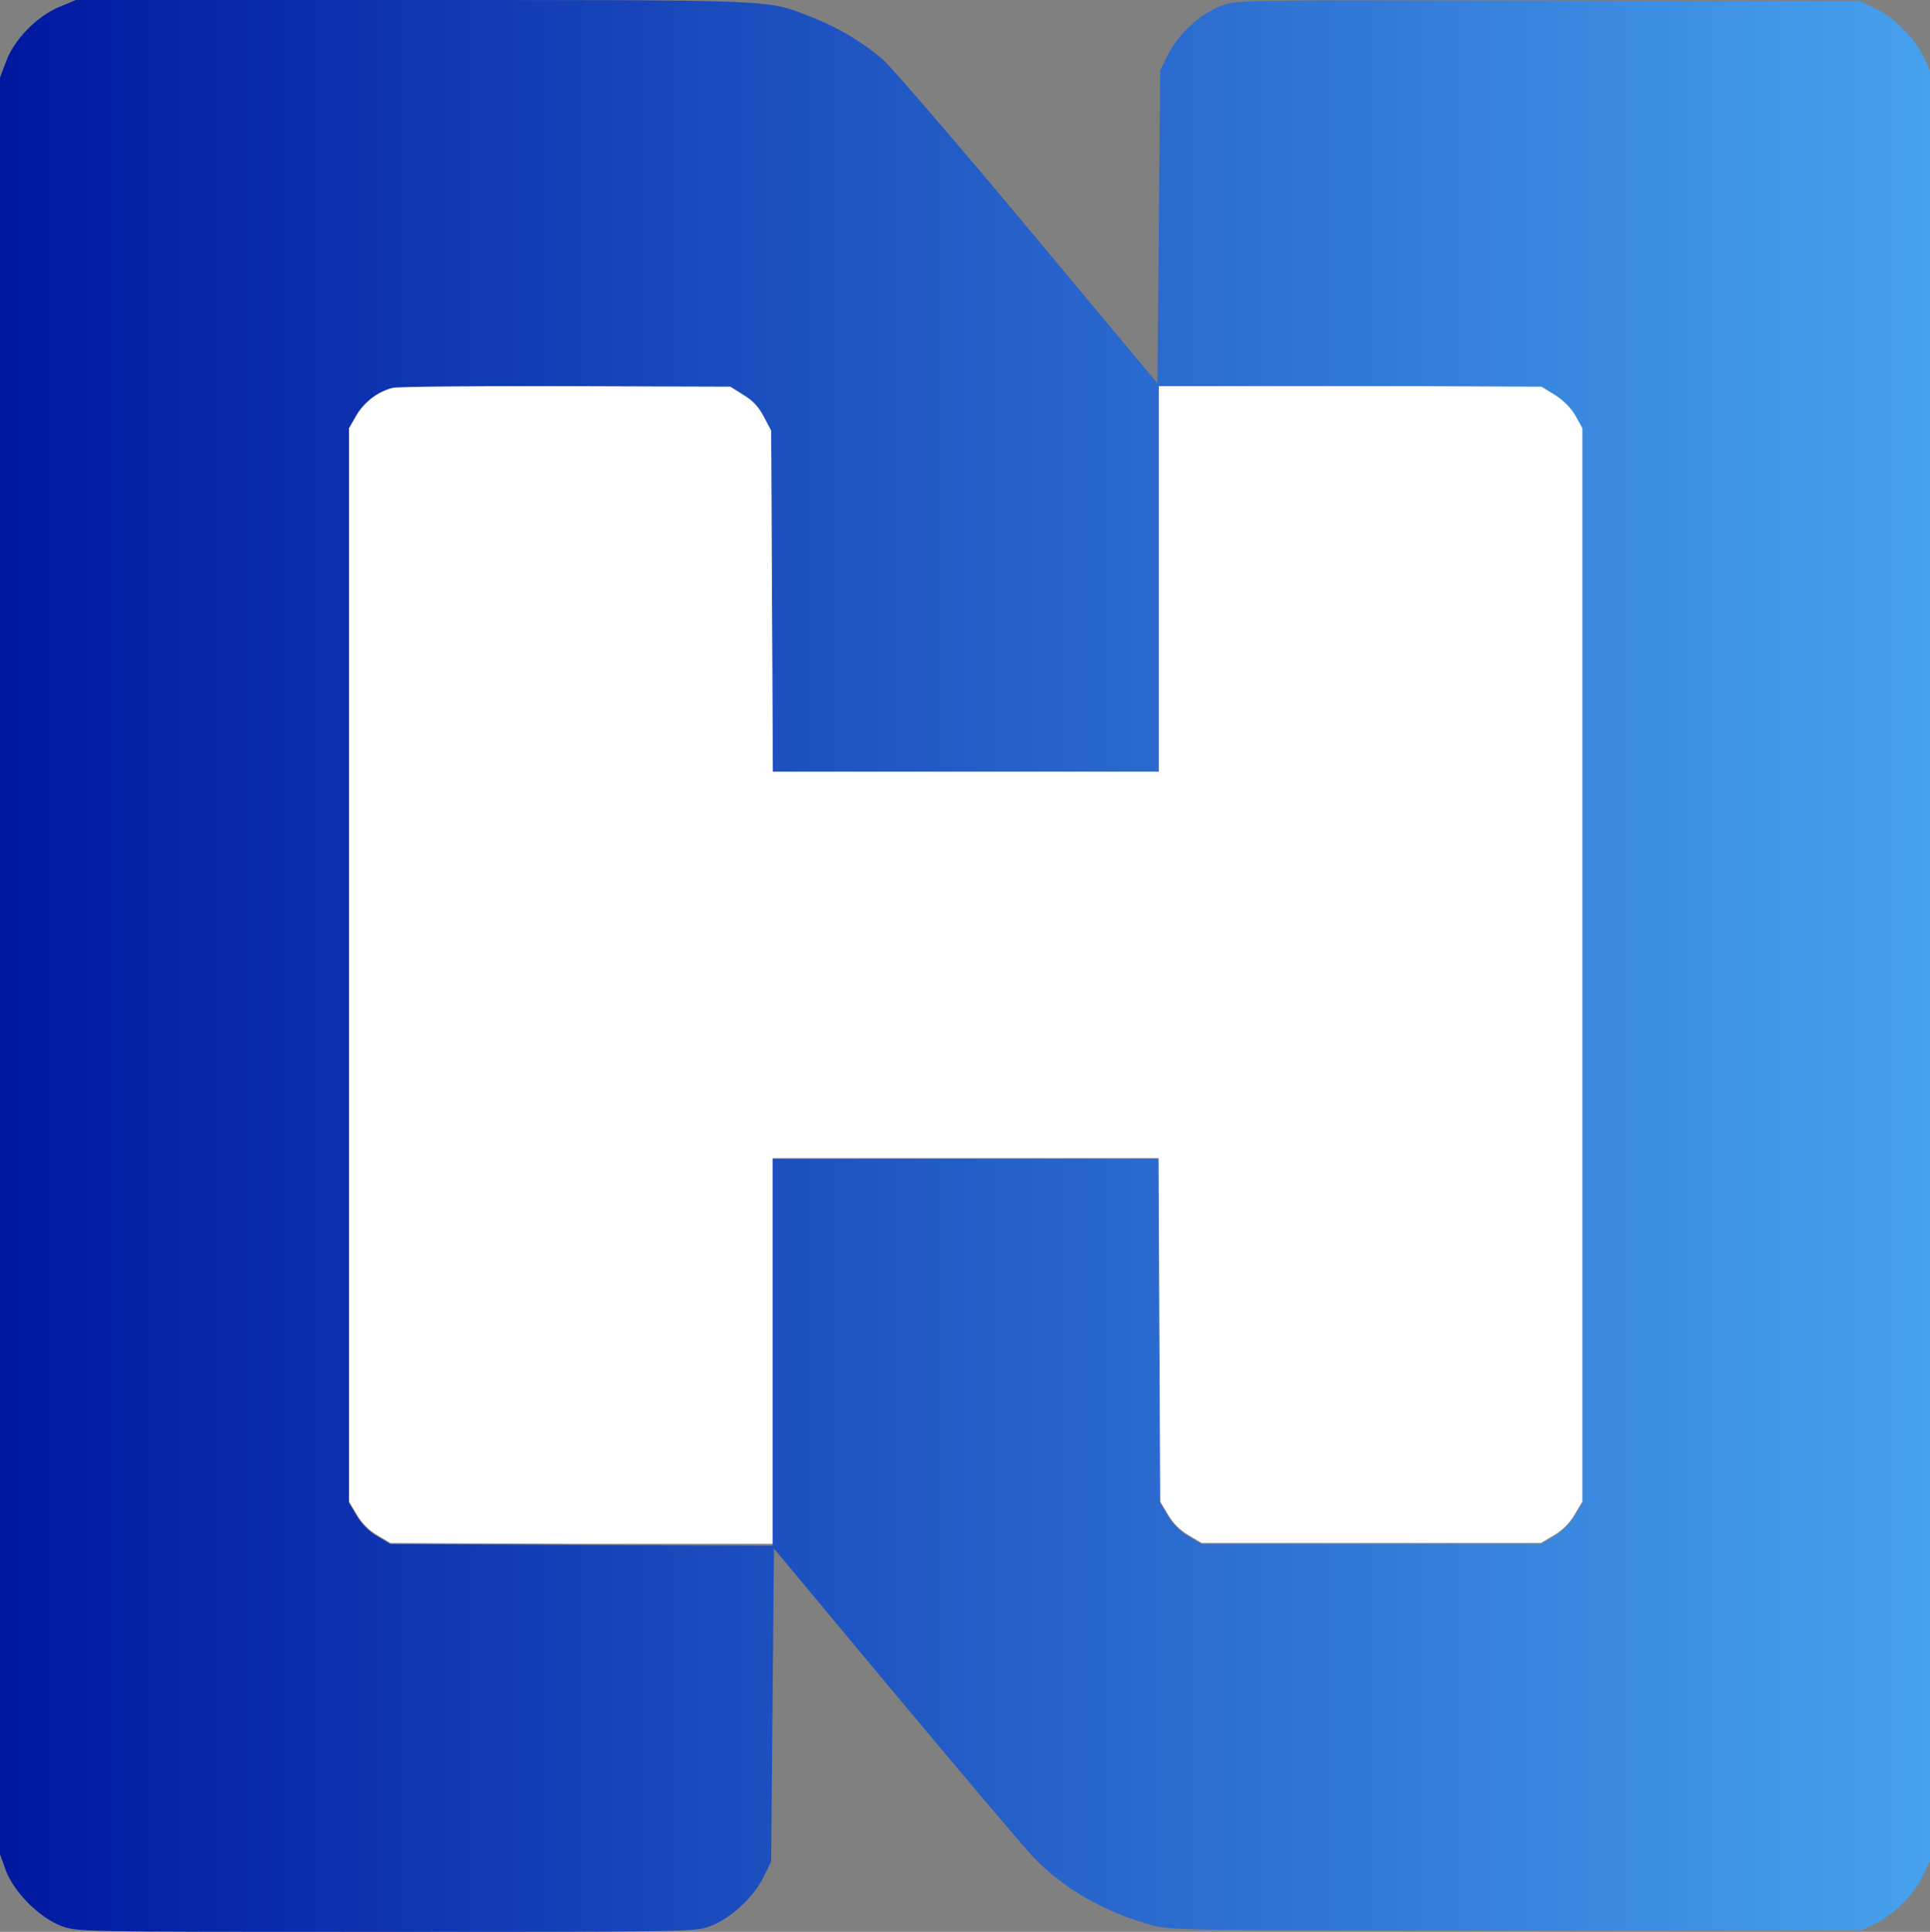 <svg width="800pt" height="800.57pt" preserveAspectRatio="xMidYMid" version="1.1" viewBox="0 0 800 800.57" xmlns="http://www.w3.org/2000/svg" xmlns:xlink="http://www.w3.org/1999/xlink">
 <rect x="0" y="0" width="800" height="800.57" fill="#808080" stroke="none"/>
 <defs>
  <linearGradient id="a" x2="800" y1="400.29" y2="400.29" gradientUnits="userSpaceOnUse">
   <stop stop-color="#0018a0" offset="0"/>
   <stop stop-color="#47a1ed" offset="1"/>
  </linearGradient>
 </defs>
 <path d="m24.589 2.86c-9.149 3.774-18.756 13.495-22.073 22.645l-2.516 6.633v736.3l2.402 6.633c3.431 9.149 13.953 19.671 23.102 23.102 6.633 2.402 6.748 2.402 134.61 2.402 126.6 0 128.09 0 134.38-2.402 8.349-3.088 17.841-11.894 21.959-20.243l3.202-6.519 0.572-64.846 0.572-64.846 49.75 59.7c27.334 32.709 53.295 63.36 57.527 67.934 12.466 13.152 29.507 22.988 49.407 28.477 7.663 2.059 13.495 2.173 150.96 2.173h142.96l5.375-2.516c7.548-3.431 16.355-12.009 20.014-19.671l3.202-6.405v-742.24l-2.516-5.375c-3.431-7.548-12.009-16.355-19.671-20.014l-6.405-3.202-129.46-0.343c-128.78-0.229-129.46-0.229-135.75 2.173-8.463 3.088-17.956 11.894-22.073 20.243l-3.202 6.519-0.572 64.846-0.572 64.846-53.638-64.274c-29.507-35.34-56.612-66.791-60.272-69.993-8.578-7.319-18.413-13.152-29.392-17.498-18.642-7.319-12.352-7.091-165.72-7.091h-139.3zm283.63 161.26c4.003 2.402 6.405 5.146 8.463 9.149l2.974 5.604 0.686 141.36h160v-160.23l158.63 0.686 5.604 3.431c3.545 2.287 6.633 5.375 8.463 8.578l2.859 5.146v444.89l-3.202 5.375c-2.059 3.545-5.032 6.519-8.578 8.578l-5.375 3.202h-140.67l-5.375-3.202c-3.545-2.059-6.519-5.032-8.578-8.578l-3.202-5.375-0.343-71.251-0.343-71.137h-160v160.23l-79.142-0.343-79.257-0.344-5.375-3.202c-3.545-2.059-6.519-5.032-8.578-8.578l-3.202-5.375 2.3e-4 -222.44-2.3e-4 -222.44 3.088-5.375c3.317-5.49 8.921-9.836 15.096-11.322 1.944-0.457 34.196-0.801 71.708-0.686l68.163 0.229z" fill="url(#a)" stroke-width=".114" Googl="true"/>
 <path d="m234.57 160.02c-37.512-0.114-69.763 0.23-71.707 0.687-6.176 1.487-11.78 5.832-15.097 11.322l-3.088 5.376v444.89l3.202 5.375c2.059 3.545 5.031 6.519 8.577 8.578l5.376 3.202 79.257 0.344h79.141v-159.89h160l0.343 71.136 0.344 71.251 3.202 5.375c2.059 3.545 5.031 6.519 8.577 8.578l5.376 3.202h140.67l5.375-3.202c3.545-2.059 6.519-5.033 8.578-8.578l3.202-5.375v-444.89l-2.859-5.146c-1.83-3.202-4.917-6.291-8.462-8.578l-5.604-3.431-53.027-0.23h-105.6v159.77h-160l-0.344-70.679-0.343-70.679-2.974-5.604c-2.059-4.003-4.46-6.748-8.462-9.149l-5.49-3.431z" fill="#fff" stroke-width="0"/>
</svg>
